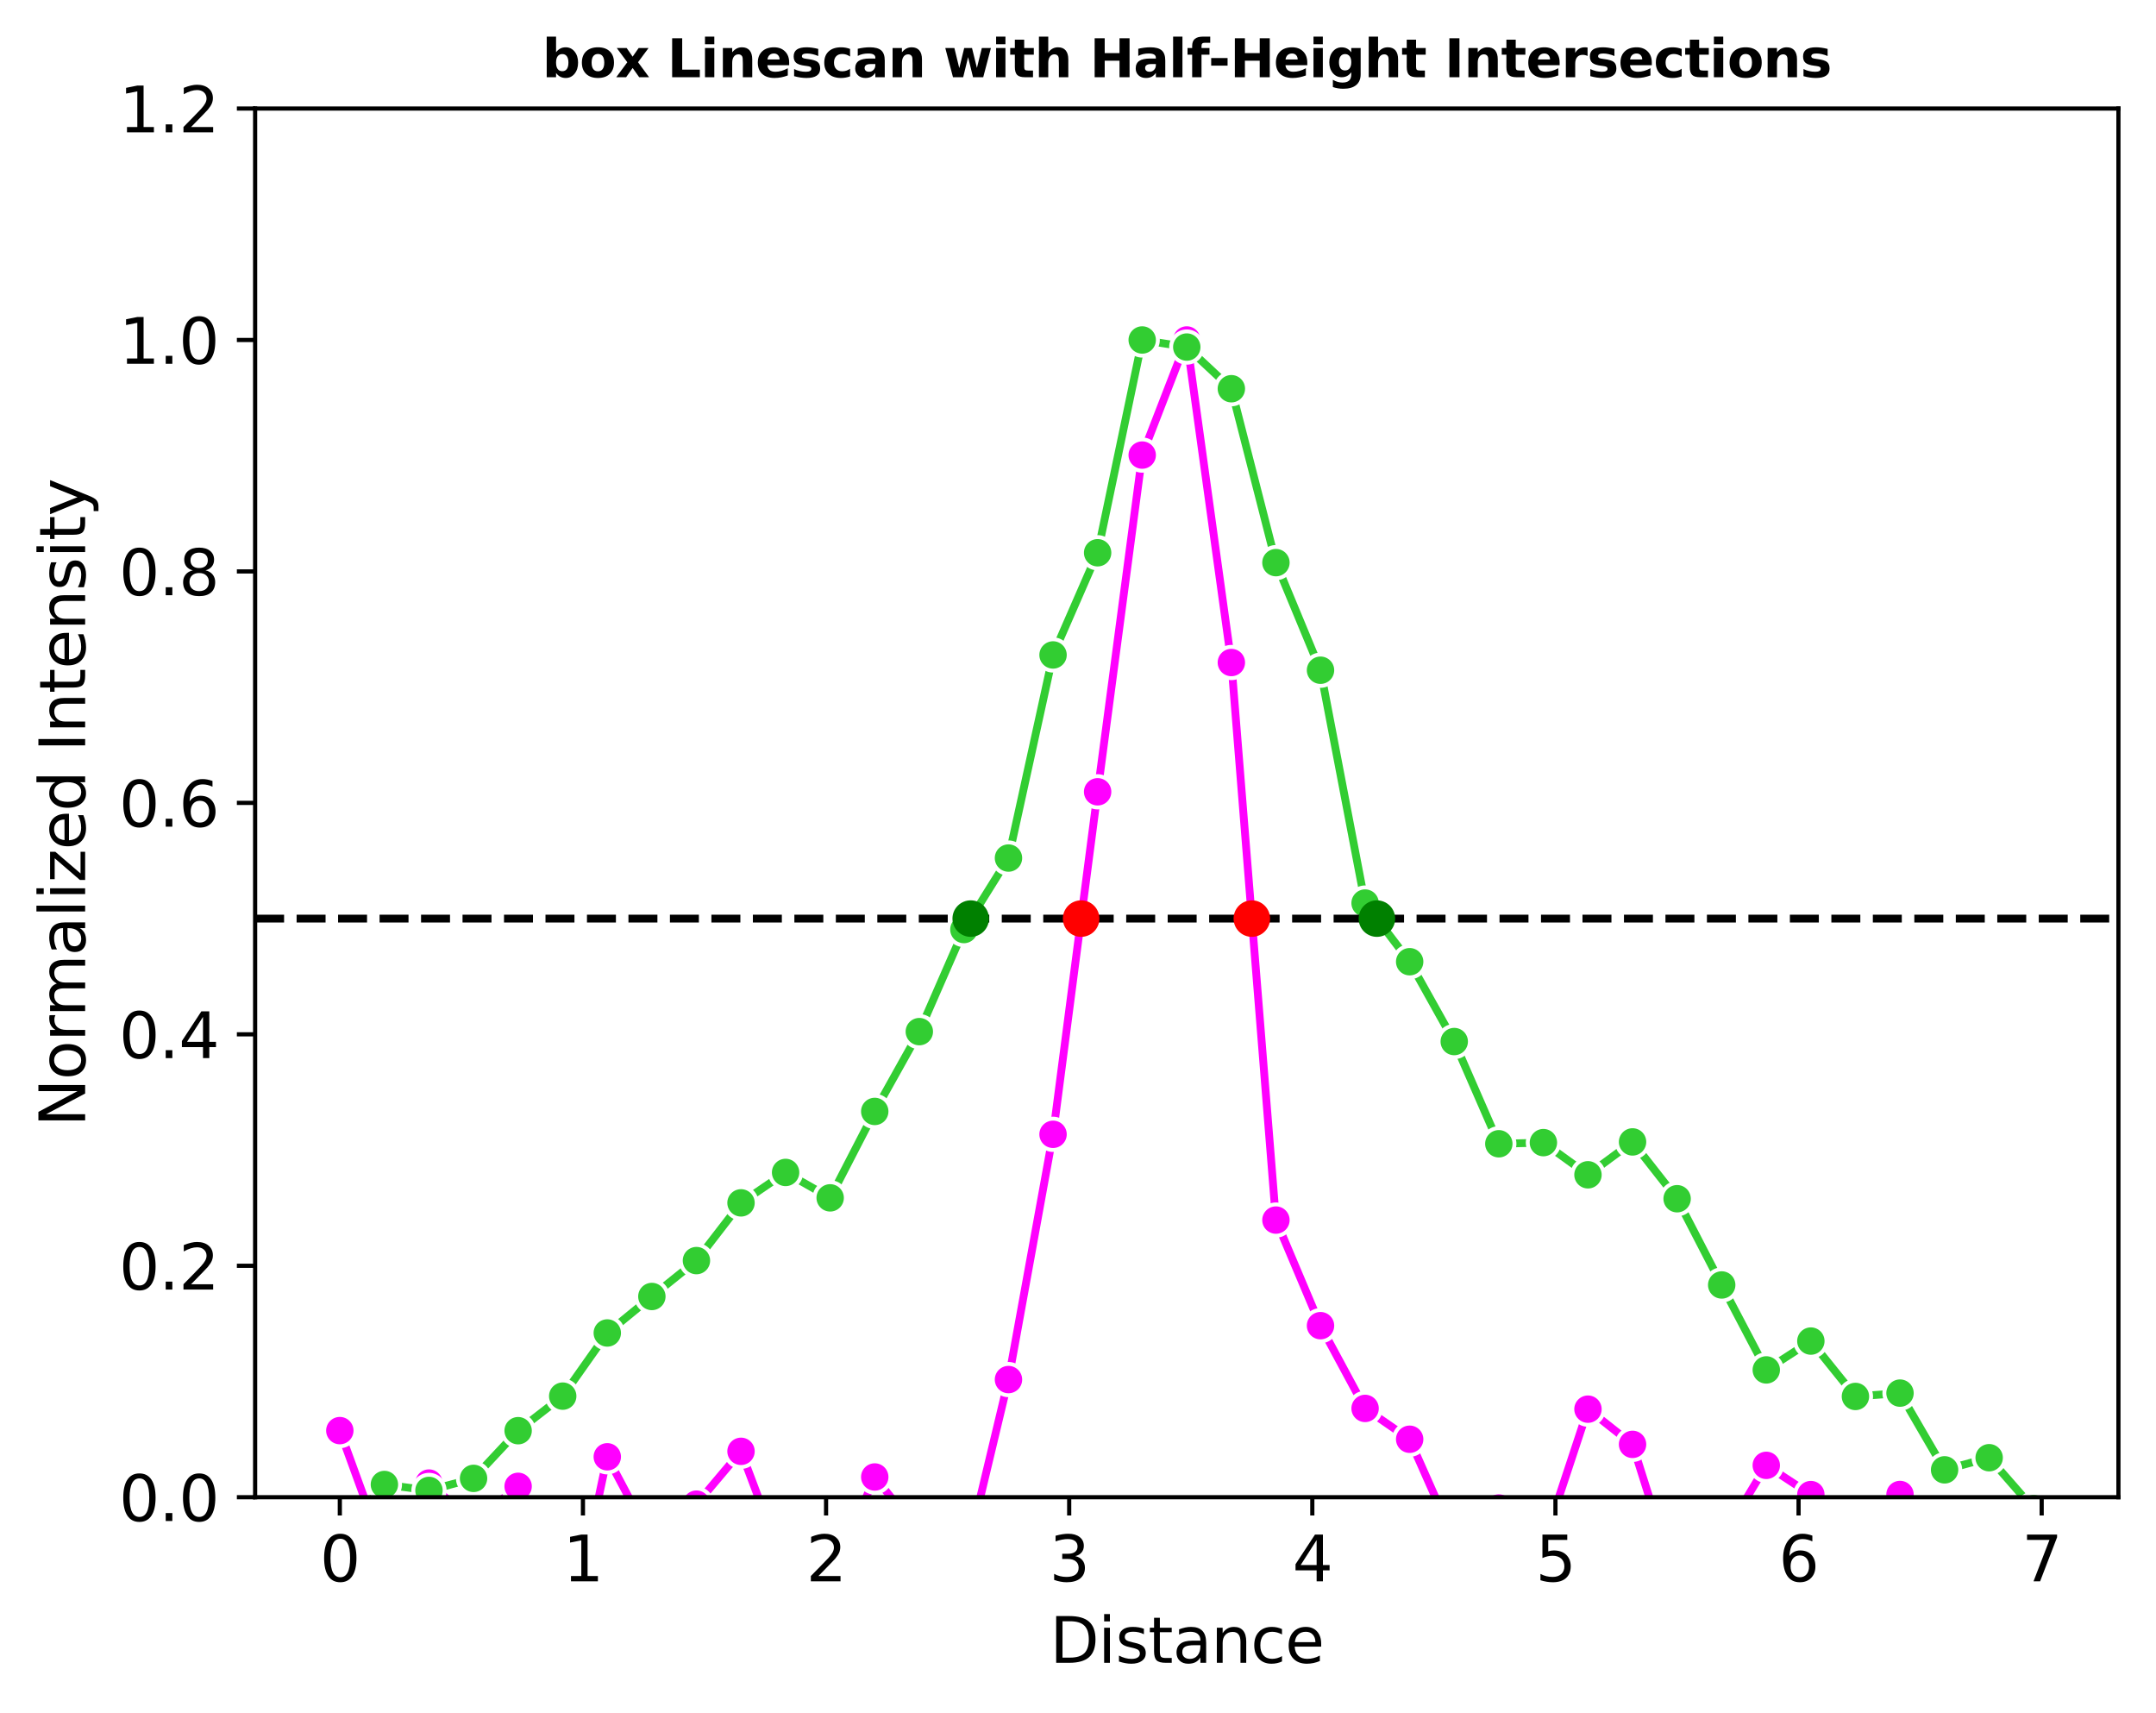 <?xml version="1.0" encoding="utf-8" standalone="no"?>
<!DOCTYPE svg PUBLIC "-//W3C//DTD SVG 1.1//EN"
  "http://www.w3.org/Graphics/SVG/1.1/DTD/svg11.dtd">
<svg xmlns:xlink="http://www.w3.org/1999/xlink" width="413.217pt" height="328.338pt" viewBox="0 0 413.217 328.338" xmlns="http://www.w3.org/2000/svg" version="1.1">
 <defs>
  <style type="text/css">*{stroke-linejoin: round; stroke-linecap: butt}</style>
 </defs>
 <g id="figure_1">
  <g id="patch_1">
   <path d="M 0 328.338 
L 413.217 328.338 
L 413.217 0 
L 0 0 
z
" style="fill: #ffffff"/>
  </g>
  <g id="axes_1">
   <g id="patch_2">
    <path d="M 48.898 286.91 
L 406.017 286.91 
L 406.017 20.798 
L 48.898 20.798 
z
" style="fill: #ffffff"/>
   </g>
   <g id="PolyCollection_1"/>
   <g id="PolyCollection_2"/>
   <g id="matplotlib.axis_1">
    <g id="xtick_1">
     <g id="line2d_1">
      <defs>
       <path id="m10522b3f63" d="M 0 0 
L 0 3.5 
" style="stroke: #000000; stroke-width: 0.8"/>
      </defs>
      <g>
       <use xlink:href="#m10522b3f63" x="65.13" y="286.91" style="stroke: #000000; stroke-width: 0.8"/>
      </g>
     </g>
     <g id="text_1">
      <!-- 0 -->
      <g transform="translate(61.313 303.029) scale(0.12 -0.12)">
       <defs>
        <path id="DejaVuSans-30" d="M 2034 4250 
Q 1547 4250 1301 3770 
Q 1056 3291 1056 2328 
Q 1056 1369 1301 889 
Q 1547 409 2034 409 
Q 2525 409 2770 889 
Q 3016 1369 3016 2328 
Q 3016 3291 2770 3770 
Q 2525 4250 2034 4250 
z
M 2034 4750 
Q 2819 4750 3233 4129 
Q 3647 3509 3647 2328 
Q 3647 1150 3233 529 
Q 2819 -91 2034 -91 
Q 1250 -91 836 529 
Q 422 1150 422 2328 
Q 422 3509 836 4129 
Q 1250 4750 2034 4750 
z
" transform="scale(0.016)"/>
       </defs>
       <use xlink:href="#DejaVuSans-30"/>
      </g>
     </g>
    </g>
    <g id="xtick_2">
     <g id="line2d_2">
      <g>
       <use xlink:href="#m10522b3f63" x="111.727" y="286.91" style="stroke: #000000; stroke-width: 0.8"/>
      </g>
     </g>
     <g id="text_2">
      <!-- 1 -->
      <g transform="translate(107.909 303.029) scale(0.12 -0.12)">
       <defs>
        <path id="DejaVuSans-31" d="M 794 531 
L 1825 531 
L 1825 4091 
L 703 3866 
L 703 4441 
L 1819 4666 
L 2450 4666 
L 2450 531 
L 3481 531 
L 3481 0 
L 794 0 
L 794 531 
z
" transform="scale(0.016)"/>
       </defs>
       <use xlink:href="#DejaVuSans-31"/>
      </g>
     </g>
    </g>
    <g id="xtick_3">
     <g id="line2d_3">
      <g>
       <use xlink:href="#m10522b3f63" x="158.324" y="286.91" style="stroke: #000000; stroke-width: 0.8"/>
      </g>
     </g>
     <g id="text_3">
      <!-- 2 -->
      <g transform="translate(154.506 303.029) scale(0.12 -0.12)">
       <defs>
        <path id="DejaVuSans-32" d="M 1228 531 
L 3431 531 
L 3431 0 
L 469 0 
L 469 531 
Q 828 903 1448 1529 
Q 2069 2156 2228 2338 
Q 2531 2678 2651 2914 
Q 2772 3150 2772 3378 
Q 2772 3750 2511 3984 
Q 2250 4219 1831 4219 
Q 1534 4219 1204 4116 
Q 875 4013 500 3803 
L 500 4441 
Q 881 4594 1212 4672 
Q 1544 4750 1819 4750 
Q 2544 4750 2975 4387 
Q 3406 4025 3406 3419 
Q 3406 3131 3298 2873 
Q 3191 2616 2906 2266 
Q 2828 2175 2409 1742 
Q 1991 1309 1228 531 
z
" transform="scale(0.016)"/>
       </defs>
       <use xlink:href="#DejaVuSans-32"/>
      </g>
     </g>
    </g>
    <g id="xtick_4">
     <g id="line2d_4">
      <g>
       <use xlink:href="#m10522b3f63" x="204.92" y="286.91" style="stroke: #000000; stroke-width: 0.8"/>
      </g>
     </g>
     <g id="text_4">
      <!-- 3 -->
      <g transform="translate(201.103 303.029) scale(0.12 -0.12)">
       <defs>
        <path id="DejaVuSans-33" d="M 2597 2516 
Q 3050 2419 3304 2112 
Q 3559 1806 3559 1356 
Q 3559 666 3084 287 
Q 2609 -91 1734 -91 
Q 1441 -91 1130 -33 
Q 819 25 488 141 
L 488 750 
Q 750 597 1062 519 
Q 1375 441 1716 441 
Q 2309 441 2620 675 
Q 2931 909 2931 1356 
Q 2931 1769 2642 2001 
Q 2353 2234 1838 2234 
L 1294 2234 
L 1294 2753 
L 1863 2753 
Q 2328 2753 2575 2939 
Q 2822 3125 2822 3475 
Q 2822 3834 2567 4026 
Q 2313 4219 1838 4219 
Q 1578 4219 1281 4162 
Q 984 4106 628 3988 
L 628 4550 
Q 988 4650 1302 4700 
Q 1616 4750 1894 4750 
Q 2613 4750 3031 4423 
Q 3450 4097 3450 3541 
Q 3450 3153 3228 2886 
Q 3006 2619 2597 2516 
z
" transform="scale(0.016)"/>
       </defs>
       <use xlink:href="#DejaVuSans-33"/>
      </g>
     </g>
    </g>
    <g id="xtick_5">
     <g id="line2d_5">
      <g>
       <use xlink:href="#m10522b3f63" x="251.517" y="286.91" style="stroke: #000000; stroke-width: 0.8"/>
      </g>
     </g>
     <g id="text_5">
      <!-- 4 -->
      <g transform="translate(247.7 303.029) scale(0.12 -0.12)">
       <defs>
        <path id="DejaVuSans-34" d="M 2419 4116 
L 825 1625 
L 2419 1625 
L 2419 4116 
z
M 2253 4666 
L 3047 4666 
L 3047 1625 
L 3713 1625 
L 3713 1100 
L 3047 1100 
L 3047 0 
L 2419 0 
L 2419 1100 
L 313 1100 
L 313 1709 
L 2253 4666 
z
" transform="scale(0.016)"/>
       </defs>
       <use xlink:href="#DejaVuSans-34"/>
      </g>
     </g>
    </g>
    <g id="xtick_6">
     <g id="line2d_6">
      <g>
       <use xlink:href="#m10522b3f63" x="298.114" y="286.91" style="stroke: #000000; stroke-width: 0.8"/>
      </g>
     </g>
     <g id="text_6">
      <!-- 5 -->
      <g transform="translate(294.296 303.029) scale(0.12 -0.12)">
       <defs>
        <path id="DejaVuSans-35" d="M 691 4666 
L 3169 4666 
L 3169 4134 
L 1269 4134 
L 1269 2991 
Q 1406 3038 1543 3061 
Q 1681 3084 1819 3084 
Q 2600 3084 3056 2656 
Q 3513 2228 3513 1497 
Q 3513 744 3044 326 
Q 2575 -91 1722 -91 
Q 1428 -91 1123 -41 
Q 819 9 494 109 
L 494 744 
Q 775 591 1075 516 
Q 1375 441 1709 441 
Q 2250 441 2565 725 
Q 2881 1009 2881 1497 
Q 2881 1984 2565 2268 
Q 2250 2553 1709 2553 
Q 1456 2553 1204 2497 
Q 953 2441 691 2322 
L 691 4666 
z
" transform="scale(0.016)"/>
       </defs>
       <use xlink:href="#DejaVuSans-35"/>
      </g>
     </g>
    </g>
    <g id="xtick_7">
     <g id="line2d_7">
      <g>
       <use xlink:href="#m10522b3f63" x="344.71" y="286.91" style="stroke: #000000; stroke-width: 0.8"/>
      </g>
     </g>
     <g id="text_7">
      <!-- 6 -->
      <g transform="translate(340.893 303.029) scale(0.12 -0.12)">
       <defs>
        <path id="DejaVuSans-36" d="M 2113 2584 
Q 1688 2584 1439 2293 
Q 1191 2003 1191 1497 
Q 1191 994 1439 701 
Q 1688 409 2113 409 
Q 2538 409 2786 701 
Q 3034 994 3034 1497 
Q 3034 2003 2786 2293 
Q 2538 2584 2113 2584 
z
M 3366 4563 
L 3366 3988 
Q 3128 4100 2886 4159 
Q 2644 4219 2406 4219 
Q 1781 4219 1451 3797 
Q 1122 3375 1075 2522 
Q 1259 2794 1537 2939 
Q 1816 3084 2150 3084 
Q 2853 3084 3261 2657 
Q 3669 2231 3669 1497 
Q 3669 778 3244 343 
Q 2819 -91 2113 -91 
Q 1303 -91 875 529 
Q 447 1150 447 2328 
Q 447 3434 972 4092 
Q 1497 4750 2381 4750 
Q 2619 4750 2861 4703 
Q 3103 4656 3366 4563 
z
" transform="scale(0.016)"/>
       </defs>
       <use xlink:href="#DejaVuSans-36"/>
      </g>
     </g>
    </g>
    <g id="xtick_8">
     <g id="line2d_8">
      <g>
       <use xlink:href="#m10522b3f63" x="391.307" y="286.91" style="stroke: #000000; stroke-width: 0.8"/>
      </g>
     </g>
     <g id="text_8">
      <!-- 7 -->
      <g transform="translate(387.49 303.029) scale(0.12 -0.12)">
       <defs>
        <path id="DejaVuSans-37" d="M 525 4666 
L 3525 4666 
L 3525 4397 
L 1831 0 
L 1172 0 
L 2766 4134 
L 525 4134 
L 525 4666 
z
" transform="scale(0.016)"/>
       </defs>
       <use xlink:href="#DejaVuSans-37"/>
      </g>
     </g>
    </g>
    <g id="text_9">
     <!-- Distance -->
     <g transform="translate(201.222 318.642) scale(0.12 -0.12)">
      <defs>
       <path id="DejaVuSans-44" d="M 1259 4147 
L 1259 519 
L 2022 519 
Q 2988 519 3436 956 
Q 3884 1394 3884 2338 
Q 3884 3275 3436 3711 
Q 2988 4147 2022 4147 
L 1259 4147 
z
M 628 4666 
L 1925 4666 
Q 3281 4666 3915 4102 
Q 4550 3538 4550 2338 
Q 4550 1131 3912 565 
Q 3275 0 1925 0 
L 628 0 
L 628 4666 
z
" transform="scale(0.016)"/>
       <path id="DejaVuSans-69" d="M 603 3500 
L 1178 3500 
L 1178 0 
L 603 0 
L 603 3500 
z
M 603 4863 
L 1178 4863 
L 1178 4134 
L 603 4134 
L 603 4863 
z
" transform="scale(0.016)"/>
       <path id="DejaVuSans-73" d="M 2834 3397 
L 2834 2853 
Q 2591 2978 2328 3040 
Q 2066 3103 1784 3103 
Q 1356 3103 1142 2972 
Q 928 2841 928 2578 
Q 928 2378 1081 2264 
Q 1234 2150 1697 2047 
L 1894 2003 
Q 2506 1872 2764 1633 
Q 3022 1394 3022 966 
Q 3022 478 2636 193 
Q 2250 -91 1575 -91 
Q 1294 -91 989 -36 
Q 684 19 347 128 
L 347 722 
Q 666 556 975 473 
Q 1284 391 1588 391 
Q 1994 391 2212 530 
Q 2431 669 2431 922 
Q 2431 1156 2273 1281 
Q 2116 1406 1581 1522 
L 1381 1569 
Q 847 1681 609 1914 
Q 372 2147 372 2553 
Q 372 3047 722 3315 
Q 1072 3584 1716 3584 
Q 2034 3584 2315 3537 
Q 2597 3491 2834 3397 
z
" transform="scale(0.016)"/>
       <path id="DejaVuSans-74" d="M 1172 4494 
L 1172 3500 
L 2356 3500 
L 2356 3053 
L 1172 3053 
L 1172 1153 
Q 1172 725 1289 603 
Q 1406 481 1766 481 
L 2356 481 
L 2356 0 
L 1766 0 
Q 1100 0 847 248 
Q 594 497 594 1153 
L 594 3053 
L 172 3053 
L 172 3500 
L 594 3500 
L 594 4494 
L 1172 4494 
z
" transform="scale(0.016)"/>
       <path id="DejaVuSans-61" d="M 2194 1759 
Q 1497 1759 1228 1600 
Q 959 1441 959 1056 
Q 959 750 1161 570 
Q 1363 391 1709 391 
Q 2188 391 2477 730 
Q 2766 1069 2766 1631 
L 2766 1759 
L 2194 1759 
z
M 3341 1997 
L 3341 0 
L 2766 0 
L 2766 531 
Q 2569 213 2275 61 
Q 1981 -91 1556 -91 
Q 1019 -91 701 211 
Q 384 513 384 1019 
Q 384 1609 779 1909 
Q 1175 2209 1959 2209 
L 2766 2209 
L 2766 2266 
Q 2766 2663 2505 2880 
Q 2244 3097 1772 3097 
Q 1472 3097 1187 3025 
Q 903 2953 641 2809 
L 641 3341 
Q 956 3463 1253 3523 
Q 1550 3584 1831 3584 
Q 2591 3584 2966 3190 
Q 3341 2797 3341 1997 
z
" transform="scale(0.016)"/>
       <path id="DejaVuSans-6e" d="M 3513 2113 
L 3513 0 
L 2938 0 
L 2938 2094 
Q 2938 2591 2744 2837 
Q 2550 3084 2163 3084 
Q 1697 3084 1428 2787 
Q 1159 2491 1159 1978 
L 1159 0 
L 581 0 
L 581 3500 
L 1159 3500 
L 1159 2956 
Q 1366 3272 1645 3428 
Q 1925 3584 2291 3584 
Q 2894 3584 3203 3211 
Q 3513 2838 3513 2113 
z
" transform="scale(0.016)"/>
       <path id="DejaVuSans-63" d="M 3122 3366 
L 3122 2828 
Q 2878 2963 2633 3030 
Q 2388 3097 2138 3097 
Q 1578 3097 1268 2742 
Q 959 2388 959 1747 
Q 959 1106 1268 751 
Q 1578 397 2138 397 
Q 2388 397 2633 464 
Q 2878 531 3122 666 
L 3122 134 
Q 2881 22 2623 -34 
Q 2366 -91 2075 -91 
Q 1284 -91 818 406 
Q 353 903 353 1747 
Q 353 2603 823 3093 
Q 1294 3584 2113 3584 
Q 2378 3584 2631 3529 
Q 2884 3475 3122 3366 
z
" transform="scale(0.016)"/>
       <path id="DejaVuSans-65" d="M 3597 1894 
L 3597 1613 
L 953 1613 
Q 991 1019 1311 708 
Q 1631 397 2203 397 
Q 2534 397 2845 478 
Q 3156 559 3463 722 
L 3463 178 
Q 3153 47 2828 -22 
Q 2503 -91 2169 -91 
Q 1331 -91 842 396 
Q 353 884 353 1716 
Q 353 2575 817 3079 
Q 1281 3584 2069 3584 
Q 2775 3584 3186 3129 
Q 3597 2675 3597 1894 
z
M 3022 2063 
Q 3016 2534 2758 2815 
Q 2500 3097 2075 3097 
Q 1594 3097 1305 2825 
Q 1016 2553 972 2059 
L 3022 2063 
z
" transform="scale(0.016)"/>
      </defs>
      <use xlink:href="#DejaVuSans-44"/>
      <use xlink:href="#DejaVuSans-69" x="77.002"/>
      <use xlink:href="#DejaVuSans-73" x="104.785"/>
      <use xlink:href="#DejaVuSans-74" x="156.885"/>
      <use xlink:href="#DejaVuSans-61" x="196.094"/>
      <use xlink:href="#DejaVuSans-6e" x="257.373"/>
      <use xlink:href="#DejaVuSans-63" x="320.752"/>
      <use xlink:href="#DejaVuSans-65" x="375.732"/>
     </g>
    </g>
   </g>
   <g id="matplotlib.axis_2">
    <g id="ytick_1">
     <g id="line2d_9">
      <defs>
       <path id="mfc5c809eb5" d="M 0 0 
L -3.5 0 
" style="stroke: #000000; stroke-width: 0.8"/>
      </defs>
      <g>
       <use xlink:href="#mfc5c809eb5" x="48.898" y="286.91" style="stroke: #000000; stroke-width: 0.8"/>
      </g>
     </g>
     <g id="text_10">
      <!-- 0.0 -->
      <g transform="translate(22.814 291.469) scale(0.12 -0.12)">
       <defs>
        <path id="DejaVuSans-2e" d="M 684 794 
L 1344 794 
L 1344 0 
L 684 0 
L 684 794 
z
" transform="scale(0.016)"/>
       </defs>
       <use xlink:href="#DejaVuSans-30"/>
       <use xlink:href="#DejaVuSans-2e" x="63.623"/>
       <use xlink:href="#DejaVuSans-30" x="95.41"/>
      </g>
     </g>
    </g>
    <g id="ytick_2">
     <g id="line2d_10">
      <g>
       <use xlink:href="#mfc5c809eb5" x="48.898" y="242.558" style="stroke: #000000; stroke-width: 0.8"/>
      </g>
     </g>
     <g id="text_11">
      <!-- 0.2 -->
      <g transform="translate(22.814 247.118) scale(0.12 -0.12)">
       <use xlink:href="#DejaVuSans-30"/>
       <use xlink:href="#DejaVuSans-2e" x="63.623"/>
       <use xlink:href="#DejaVuSans-32" x="95.41"/>
      </g>
     </g>
    </g>
    <g id="ytick_3">
     <g id="line2d_11">
      <g>
       <use xlink:href="#mfc5c809eb5" x="48.898" y="198.206" style="stroke: #000000; stroke-width: 0.8"/>
      </g>
     </g>
     <g id="text_12">
      <!-- 0.4 -->
      <g transform="translate(22.814 202.766) scale(0.12 -0.12)">
       <use xlink:href="#DejaVuSans-30"/>
       <use xlink:href="#DejaVuSans-2e" x="63.623"/>
       <use xlink:href="#DejaVuSans-34" x="95.41"/>
      </g>
     </g>
    </g>
    <g id="ytick_4">
     <g id="line2d_12">
      <g>
       <use xlink:href="#mfc5c809eb5" x="48.898" y="153.854" style="stroke: #000000; stroke-width: 0.8"/>
      </g>
     </g>
     <g id="text_13">
      <!-- 0.6 -->
      <g transform="translate(22.814 158.413) scale(0.12 -0.12)">
       <use xlink:href="#DejaVuSans-30"/>
       <use xlink:href="#DejaVuSans-2e" x="63.623"/>
       <use xlink:href="#DejaVuSans-36" x="95.41"/>
      </g>
     </g>
    </g>
    <g id="ytick_5">
     <g id="line2d_13">
      <g>
       <use xlink:href="#mfc5c809eb5" x="48.898" y="109.502" style="stroke: #000000; stroke-width: 0.8"/>
      </g>
     </g>
     <g id="text_14">
      <!-- 0.8 -->
      <g transform="translate(22.814 114.061) scale(0.12 -0.12)">
       <defs>
        <path id="DejaVuSans-38" d="M 2034 2216 
Q 1584 2216 1326 1975 
Q 1069 1734 1069 1313 
Q 1069 891 1326 650 
Q 1584 409 2034 409 
Q 2484 409 2743 651 
Q 3003 894 3003 1313 
Q 3003 1734 2745 1975 
Q 2488 2216 2034 2216 
z
M 1403 2484 
Q 997 2584 770 2862 
Q 544 3141 544 3541 
Q 544 4100 942 4425 
Q 1341 4750 2034 4750 
Q 2731 4750 3128 4425 
Q 3525 4100 3525 3541 
Q 3525 3141 3298 2862 
Q 3072 2584 2669 2484 
Q 3125 2378 3379 2068 
Q 3634 1759 3634 1313 
Q 3634 634 3220 271 
Q 2806 -91 2034 -91 
Q 1263 -91 848 271 
Q 434 634 434 1313 
Q 434 1759 690 2068 
Q 947 2378 1403 2484 
z
M 1172 3481 
Q 1172 3119 1398 2916 
Q 1625 2713 2034 2713 
Q 2441 2713 2670 2916 
Q 2900 3119 2900 3481 
Q 2900 3844 2670 4047 
Q 2441 4250 2034 4250 
Q 1625 4250 1398 4047 
Q 1172 3844 1172 3481 
z
" transform="scale(0.016)"/>
       </defs>
       <use xlink:href="#DejaVuSans-30"/>
       <use xlink:href="#DejaVuSans-2e" x="63.623"/>
       <use xlink:href="#DejaVuSans-38" x="95.41"/>
      </g>
     </g>
    </g>
    <g id="ytick_6">
     <g id="line2d_14">
      <g>
       <use xlink:href="#mfc5c809eb5" x="48.898" y="65.15" style="stroke: #000000; stroke-width: 0.8"/>
      </g>
     </g>
     <g id="text_15">
      <!-- 1.0 -->
      <g transform="translate(22.814 69.71) scale(0.12 -0.12)">
       <use xlink:href="#DejaVuSans-31"/>
       <use xlink:href="#DejaVuSans-2e" x="63.623"/>
       <use xlink:href="#DejaVuSans-30" x="95.41"/>
      </g>
     </g>
    </g>
    <g id="ytick_7">
     <g id="line2d_15">
      <g>
       <use xlink:href="#mfc5c809eb5" x="48.898" y="20.798" style="stroke: #000000; stroke-width: 0.8"/>
      </g>
     </g>
     <g id="text_16">
      <!-- 1.2 -->
      <g transform="translate(22.814 25.358) scale(0.12 -0.12)">
       <use xlink:href="#DejaVuSans-31"/>
       <use xlink:href="#DejaVuSans-2e" x="63.623"/>
       <use xlink:href="#DejaVuSans-32" x="95.41"/>
      </g>
     </g>
    </g>
    <g id="text_17">
     <!-- Normalized Intensity -->
     <g transform="translate(16.318 215.903) rotate(-90) scale(0.12 -0.12)">
      <defs>
       <path id="DejaVuSans-4e" d="M 628 4666 
L 1478 4666 
L 3547 763 
L 3547 4666 
L 4159 4666 
L 4159 0 
L 3309 0 
L 1241 3903 
L 1241 0 
L 628 0 
L 628 4666 
z
" transform="scale(0.016)"/>
       <path id="DejaVuSans-6f" d="M 1959 3097 
Q 1497 3097 1228 2736 
Q 959 2375 959 1747 
Q 959 1119 1226 758 
Q 1494 397 1959 397 
Q 2419 397 2687 759 
Q 2956 1122 2956 1747 
Q 2956 2369 2687 2733 
Q 2419 3097 1959 3097 
z
M 1959 3584 
Q 2709 3584 3137 3096 
Q 3566 2609 3566 1747 
Q 3566 888 3137 398 
Q 2709 -91 1959 -91 
Q 1206 -91 779 398 
Q 353 888 353 1747 
Q 353 2609 779 3096 
Q 1206 3584 1959 3584 
z
" transform="scale(0.016)"/>
       <path id="DejaVuSans-72" d="M 2631 2963 
Q 2534 3019 2420 3045 
Q 2306 3072 2169 3072 
Q 1681 3072 1420 2755 
Q 1159 2438 1159 1844 
L 1159 0 
L 581 0 
L 581 3500 
L 1159 3500 
L 1159 2956 
Q 1341 3275 1631 3429 
Q 1922 3584 2338 3584 
Q 2397 3584 2469 3576 
Q 2541 3569 2628 3553 
L 2631 2963 
z
" transform="scale(0.016)"/>
       <path id="DejaVuSans-6d" d="M 3328 2828 
Q 3544 3216 3844 3400 
Q 4144 3584 4550 3584 
Q 5097 3584 5394 3201 
Q 5691 2819 5691 2113 
L 5691 0 
L 5113 0 
L 5113 2094 
Q 5113 2597 4934 2840 
Q 4756 3084 4391 3084 
Q 3944 3084 3684 2787 
Q 3425 2491 3425 1978 
L 3425 0 
L 2847 0 
L 2847 2094 
Q 2847 2600 2669 2842 
Q 2491 3084 2119 3084 
Q 1678 3084 1418 2786 
Q 1159 2488 1159 1978 
L 1159 0 
L 581 0 
L 581 3500 
L 1159 3500 
L 1159 2956 
Q 1356 3278 1631 3431 
Q 1906 3584 2284 3584 
Q 2666 3584 2933 3390 
Q 3200 3197 3328 2828 
z
" transform="scale(0.016)"/>
       <path id="DejaVuSans-6c" d="M 603 4863 
L 1178 4863 
L 1178 0 
L 603 0 
L 603 4863 
z
" transform="scale(0.016)"/>
       <path id="DejaVuSans-7a" d="M 353 3500 
L 3084 3500 
L 3084 2975 
L 922 459 
L 3084 459 
L 3084 0 
L 275 0 
L 275 525 
L 2438 3041 
L 353 3041 
L 353 3500 
z
" transform="scale(0.016)"/>
       <path id="DejaVuSans-64" d="M 2906 2969 
L 2906 4863 
L 3481 4863 
L 3481 0 
L 2906 0 
L 2906 525 
Q 2725 213 2448 61 
Q 2172 -91 1784 -91 
Q 1150 -91 751 415 
Q 353 922 353 1747 
Q 353 2572 751 3078 
Q 1150 3584 1784 3584 
Q 2172 3584 2448 3432 
Q 2725 3281 2906 2969 
z
M 947 1747 
Q 947 1113 1208 752 
Q 1469 391 1925 391 
Q 2381 391 2643 752 
Q 2906 1113 2906 1747 
Q 2906 2381 2643 2742 
Q 2381 3103 1925 3103 
Q 1469 3103 1208 2742 
Q 947 2381 947 1747 
z
" transform="scale(0.016)"/>
       <path id="DejaVuSans-20" transform="scale(0.016)"/>
       <path id="DejaVuSans-49" d="M 628 4666 
L 1259 4666 
L 1259 0 
L 628 0 
L 628 4666 
z
" transform="scale(0.016)"/>
       <path id="DejaVuSans-79" d="M 2059 -325 
Q 1816 -950 1584 -1140 
Q 1353 -1331 966 -1331 
L 506 -1331 
L 506 -850 
L 844 -850 
Q 1081 -850 1212 -737 
Q 1344 -625 1503 -206 
L 1606 56 
L 191 3500 
L 800 3500 
L 1894 763 
L 2988 3500 
L 3597 3500 
L 2059 -325 
z
" transform="scale(0.016)"/>
      </defs>
      <use xlink:href="#DejaVuSans-4e"/>
      <use xlink:href="#DejaVuSans-6f" x="74.805"/>
      <use xlink:href="#DejaVuSans-72" x="135.986"/>
      <use xlink:href="#DejaVuSans-6d" x="175.35"/>
      <use xlink:href="#DejaVuSans-61" x="272.762"/>
      <use xlink:href="#DejaVuSans-6c" x="334.041"/>
      <use xlink:href="#DejaVuSans-69" x="361.824"/>
      <use xlink:href="#DejaVuSans-7a" x="389.607"/>
      <use xlink:href="#DejaVuSans-65" x="442.098"/>
      <use xlink:href="#DejaVuSans-64" x="503.621"/>
      <use xlink:href="#DejaVuSans-20" x="567.098"/>
      <use xlink:href="#DejaVuSans-49" x="598.885"/>
      <use xlink:href="#DejaVuSans-6e" x="628.377"/>
      <use xlink:href="#DejaVuSans-74" x="691.756"/>
      <use xlink:href="#DejaVuSans-65" x="730.965"/>
      <use xlink:href="#DejaVuSans-6e" x="792.488"/>
      <use xlink:href="#DejaVuSans-73" x="855.867"/>
      <use xlink:href="#DejaVuSans-69" x="907.967"/>
      <use xlink:href="#DejaVuSans-74" x="935.75"/>
      <use xlink:href="#DejaVuSans-79" x="974.959"/>
     </g>
    </g>
   </g>
   <g id="line2d_16">
    <path d="M 65.13 274.146 
L 73.674 297.616 
L 82.217 284.198 
L 90.761 291.682 
L 99.304 284.825 
L 107.848 319.342 
L 116.391 279.165 
L 124.935 295.263 
L 133.479 288.238 
L 142.022 278.116 
L 150.566 300.809 
L 159.109 303.262 
L 167.653 283.032 
L 176.196 293.686 
L 184.74 300.062 
L 193.283 264.366 
L 201.827 217.368 
L 210.37 151.732 
L 218.914 87.206 
L 227.457 65.15 
L 236.001 126.959 
L 244.545 233.801 
L 253.088 254.036 
L 261.632 269.895 
L 270.175 275.801 
L 278.719 295.071 
L 287.262 288.978 
L 295.806 295.881 
L 304.349 270.036 
L 312.893 276.782 
L 321.436 303.796 
L 329.98 294.989 
L 338.523 280.804 
L 347.067 286.405 
L 355.611 290.661 
L 364.154 286.387 
L 372.698 297.876 
L 381.241 299.107 
L 389.785 295.975 
" clip-path="url(#pcda686aca8)" style="fill: none; stroke: #ff00ff; stroke-width: 1.5; stroke-linecap: square"/>
    <defs>
     <path id="md1af35cdc6" d="M 0 3 
C 0.796 3 1.559 2.684 2.121 2.121 
C 2.684 1.559 3 0.796 3 0 
C 3 -0.796 2.684 -1.559 2.121 -2.121 
C 1.559 -2.684 0.796 -3 0 -3 
C -0.796 -3 -1.559 -2.684 -2.121 -2.121 
C -2.684 -1.559 -3 -0.796 -3 0 
C -3 0.796 -2.684 1.559 -2.121 2.121 
C -1.559 2.684 -0.796 3 0 3 
z
" style="stroke: #ffffff; stroke-width: 0.75"/>
    </defs>
    <g clip-path="url(#pcda686aca8)">
     <use xlink:href="#md1af35cdc6" x="65.13" y="274.146" style="fill: #ff00ff; stroke: #ffffff; stroke-width: 0.75"/>
     <use xlink:href="#md1af35cdc6" x="73.674" y="297.616" style="fill: #ff00ff; stroke: #ffffff; stroke-width: 0.75"/>
     <use xlink:href="#md1af35cdc6" x="82.217" y="284.198" style="fill: #ff00ff; stroke: #ffffff; stroke-width: 0.75"/>
     <use xlink:href="#md1af35cdc6" x="90.761" y="291.682" style="fill: #ff00ff; stroke: #ffffff; stroke-width: 0.75"/>
     <use xlink:href="#md1af35cdc6" x="99.304" y="284.825" style="fill: #ff00ff; stroke: #ffffff; stroke-width: 0.75"/>
     <use xlink:href="#md1af35cdc6" x="107.848" y="319.342" style="fill: #ff00ff; stroke: #ffffff; stroke-width: 0.75"/>
     <use xlink:href="#md1af35cdc6" x="116.391" y="279.165" style="fill: #ff00ff; stroke: #ffffff; stroke-width: 0.75"/>
     <use xlink:href="#md1af35cdc6" x="124.935" y="295.263" style="fill: #ff00ff; stroke: #ffffff; stroke-width: 0.75"/>
     <use xlink:href="#md1af35cdc6" x="133.479" y="288.238" style="fill: #ff00ff; stroke: #ffffff; stroke-width: 0.75"/>
     <use xlink:href="#md1af35cdc6" x="142.022" y="278.116" style="fill: #ff00ff; stroke: #ffffff; stroke-width: 0.75"/>
     <use xlink:href="#md1af35cdc6" x="150.566" y="300.809" style="fill: #ff00ff; stroke: #ffffff; stroke-width: 0.75"/>
     <use xlink:href="#md1af35cdc6" x="159.109" y="303.262" style="fill: #ff00ff; stroke: #ffffff; stroke-width: 0.75"/>
     <use xlink:href="#md1af35cdc6" x="167.653" y="283.032" style="fill: #ff00ff; stroke: #ffffff; stroke-width: 0.75"/>
     <use xlink:href="#md1af35cdc6" x="176.196" y="293.686" style="fill: #ff00ff; stroke: #ffffff; stroke-width: 0.75"/>
     <use xlink:href="#md1af35cdc6" x="184.74" y="300.062" style="fill: #ff00ff; stroke: #ffffff; stroke-width: 0.75"/>
     <use xlink:href="#md1af35cdc6" x="193.283" y="264.366" style="fill: #ff00ff; stroke: #ffffff; stroke-width: 0.75"/>
     <use xlink:href="#md1af35cdc6" x="201.827" y="217.368" style="fill: #ff00ff; stroke: #ffffff; stroke-width: 0.75"/>
     <use xlink:href="#md1af35cdc6" x="210.37" y="151.732" style="fill: #ff00ff; stroke: #ffffff; stroke-width: 0.75"/>
     <use xlink:href="#md1af35cdc6" x="218.914" y="87.206" style="fill: #ff00ff; stroke: #ffffff; stroke-width: 0.75"/>
     <use xlink:href="#md1af35cdc6" x="227.457" y="65.15" style="fill: #ff00ff; stroke: #ffffff; stroke-width: 0.75"/>
     <use xlink:href="#md1af35cdc6" x="236.001" y="126.959" style="fill: #ff00ff; stroke: #ffffff; stroke-width: 0.75"/>
     <use xlink:href="#md1af35cdc6" x="244.545" y="233.801" style="fill: #ff00ff; stroke: #ffffff; stroke-width: 0.75"/>
     <use xlink:href="#md1af35cdc6" x="253.088" y="254.036" style="fill: #ff00ff; stroke: #ffffff; stroke-width: 0.75"/>
     <use xlink:href="#md1af35cdc6" x="261.632" y="269.895" style="fill: #ff00ff; stroke: #ffffff; stroke-width: 0.75"/>
     <use xlink:href="#md1af35cdc6" x="270.175" y="275.801" style="fill: #ff00ff; stroke: #ffffff; stroke-width: 0.75"/>
     <use xlink:href="#md1af35cdc6" x="278.719" y="295.071" style="fill: #ff00ff; stroke: #ffffff; stroke-width: 0.75"/>
     <use xlink:href="#md1af35cdc6" x="287.262" y="288.978" style="fill: #ff00ff; stroke: #ffffff; stroke-width: 0.75"/>
     <use xlink:href="#md1af35cdc6" x="295.806" y="295.881" style="fill: #ff00ff; stroke: #ffffff; stroke-width: 0.75"/>
     <use xlink:href="#md1af35cdc6" x="304.349" y="270.036" style="fill: #ff00ff; stroke: #ffffff; stroke-width: 0.75"/>
     <use xlink:href="#md1af35cdc6" x="312.893" y="276.782" style="fill: #ff00ff; stroke: #ffffff; stroke-width: 0.75"/>
     <use xlink:href="#md1af35cdc6" x="321.436" y="303.796" style="fill: #ff00ff; stroke: #ffffff; stroke-width: 0.75"/>
     <use xlink:href="#md1af35cdc6" x="329.98" y="294.989" style="fill: #ff00ff; stroke: #ffffff; stroke-width: 0.75"/>
     <use xlink:href="#md1af35cdc6" x="338.523" y="280.804" style="fill: #ff00ff; stroke: #ffffff; stroke-width: 0.75"/>
     <use xlink:href="#md1af35cdc6" x="347.067" y="286.405" style="fill: #ff00ff; stroke: #ffffff; stroke-width: 0.75"/>
     <use xlink:href="#md1af35cdc6" x="355.611" y="290.661" style="fill: #ff00ff; stroke: #ffffff; stroke-width: 0.75"/>
     <use xlink:href="#md1af35cdc6" x="364.154" y="286.387" style="fill: #ff00ff; stroke: #ffffff; stroke-width: 0.75"/>
     <use xlink:href="#md1af35cdc6" x="372.698" y="297.876" style="fill: #ff00ff; stroke: #ffffff; stroke-width: 0.75"/>
     <use xlink:href="#md1af35cdc6" x="381.241" y="299.107" style="fill: #ff00ff; stroke: #ffffff; stroke-width: 0.75"/>
     <use xlink:href="#md1af35cdc6" x="389.785" y="295.975" style="fill: #ff00ff; stroke: #ffffff; stroke-width: 0.75"/>
    </g>
   </g>
   <g id="line2d_17">
    <path d="M 65.13 294.258 
L 73.674 284.473 
L 82.217 285.611 
L 90.761 283.3 
L 99.304 274.16 
L 107.848 267.539 
L 116.391 255.435 
L 124.935 248.443 
L 133.479 241.566 
L 142.022 230.503 
L 150.566 224.675 
L 159.109 229.544 
L 167.653 212.983 
L 176.196 197.689 
L 184.74 178.125 
L 193.283 164.427 
L 201.827 125.507 
L 210.37 105.924 
L 218.914 65.15 
L 227.457 66.507 
L 236.001 74.489 
L 244.545 107.817 
L 253.088 128.434 
L 261.632 173.053 
L 270.175 184.292 
L 278.719 199.591 
L 287.262 219.179 
L 295.806 218.959 
L 304.349 225.125 
L 312.893 218.824 
L 321.436 229.711 
L 329.98 246.236 
L 338.523 262.515 
L 347.067 256.988 
L 355.611 267.601 
L 364.154 266.96 
L 372.698 281.663 
L 381.241 279.34 
L 389.785 289.115 
" clip-path="url(#pcda686aca8)" style="fill: none; stroke: #32cd32; stroke-width: 1.5; stroke-linecap: square"/>
    <defs>
     <path id="m35d2126443" d="M 0 3 
C 0.796 3 1.559 2.684 2.121 2.121 
C 2.684 1.559 3 0.796 3 0 
C 3 -0.796 2.684 -1.559 2.121 -2.121 
C 1.559 -2.684 0.796 -3 0 -3 
C -0.796 -3 -1.559 -2.684 -2.121 -2.121 
C -2.684 -1.559 -3 -0.796 -3 0 
C -3 0.796 -2.684 1.559 -2.121 2.121 
C -1.559 2.684 -0.796 3 0 3 
z
" style="stroke: #ffffff; stroke-width: 0.75"/>
    </defs>
    <g clip-path="url(#pcda686aca8)">
     <use xlink:href="#m35d2126443" x="65.13" y="294.258" style="fill: #32cd32; stroke: #ffffff; stroke-width: 0.75"/>
     <use xlink:href="#m35d2126443" x="73.674" y="284.473" style="fill: #32cd32; stroke: #ffffff; stroke-width: 0.75"/>
     <use xlink:href="#m35d2126443" x="82.217" y="285.611" style="fill: #32cd32; stroke: #ffffff; stroke-width: 0.75"/>
     <use xlink:href="#m35d2126443" x="90.761" y="283.3" style="fill: #32cd32; stroke: #ffffff; stroke-width: 0.75"/>
     <use xlink:href="#m35d2126443" x="99.304" y="274.16" style="fill: #32cd32; stroke: #ffffff; stroke-width: 0.75"/>
     <use xlink:href="#m35d2126443" x="107.848" y="267.539" style="fill: #32cd32; stroke: #ffffff; stroke-width: 0.75"/>
     <use xlink:href="#m35d2126443" x="116.391" y="255.435" style="fill: #32cd32; stroke: #ffffff; stroke-width: 0.75"/>
     <use xlink:href="#m35d2126443" x="124.935" y="248.443" style="fill: #32cd32; stroke: #ffffff; stroke-width: 0.75"/>
     <use xlink:href="#m35d2126443" x="133.479" y="241.566" style="fill: #32cd32; stroke: #ffffff; stroke-width: 0.75"/>
     <use xlink:href="#m35d2126443" x="142.022" y="230.503" style="fill: #32cd32; stroke: #ffffff; stroke-width: 0.75"/>
     <use xlink:href="#m35d2126443" x="150.566" y="224.675" style="fill: #32cd32; stroke: #ffffff; stroke-width: 0.75"/>
     <use xlink:href="#m35d2126443" x="159.109" y="229.544" style="fill: #32cd32; stroke: #ffffff; stroke-width: 0.75"/>
     <use xlink:href="#m35d2126443" x="167.653" y="212.983" style="fill: #32cd32; stroke: #ffffff; stroke-width: 0.75"/>
     <use xlink:href="#m35d2126443" x="176.196" y="197.689" style="fill: #32cd32; stroke: #ffffff; stroke-width: 0.75"/>
     <use xlink:href="#m35d2126443" x="184.74" y="178.125" style="fill: #32cd32; stroke: #ffffff; stroke-width: 0.75"/>
     <use xlink:href="#m35d2126443" x="193.283" y="164.427" style="fill: #32cd32; stroke: #ffffff; stroke-width: 0.75"/>
     <use xlink:href="#m35d2126443" x="201.827" y="125.507" style="fill: #32cd32; stroke: #ffffff; stroke-width: 0.75"/>
     <use xlink:href="#m35d2126443" x="210.37" y="105.924" style="fill: #32cd32; stroke: #ffffff; stroke-width: 0.75"/>
     <use xlink:href="#m35d2126443" x="218.914" y="65.15" style="fill: #32cd32; stroke: #ffffff; stroke-width: 0.75"/>
     <use xlink:href="#m35d2126443" x="227.457" y="66.507" style="fill: #32cd32; stroke: #ffffff; stroke-width: 0.75"/>
     <use xlink:href="#m35d2126443" x="236.001" y="74.489" style="fill: #32cd32; stroke: #ffffff; stroke-width: 0.75"/>
     <use xlink:href="#m35d2126443" x="244.545" y="107.817" style="fill: #32cd32; stroke: #ffffff; stroke-width: 0.75"/>
     <use xlink:href="#m35d2126443" x="253.088" y="128.434" style="fill: #32cd32; stroke: #ffffff; stroke-width: 0.75"/>
     <use xlink:href="#m35d2126443" x="261.632" y="173.053" style="fill: #32cd32; stroke: #ffffff; stroke-width: 0.75"/>
     <use xlink:href="#m35d2126443" x="270.175" y="184.292" style="fill: #32cd32; stroke: #ffffff; stroke-width: 0.75"/>
     <use xlink:href="#m35d2126443" x="278.719" y="199.591" style="fill: #32cd32; stroke: #ffffff; stroke-width: 0.75"/>
     <use xlink:href="#m35d2126443" x="287.262" y="219.179" style="fill: #32cd32; stroke: #ffffff; stroke-width: 0.75"/>
     <use xlink:href="#m35d2126443" x="295.806" y="218.959" style="fill: #32cd32; stroke: #ffffff; stroke-width: 0.75"/>
     <use xlink:href="#m35d2126443" x="304.349" y="225.125" style="fill: #32cd32; stroke: #ffffff; stroke-width: 0.75"/>
     <use xlink:href="#m35d2126443" x="312.893" y="218.824" style="fill: #32cd32; stroke: #ffffff; stroke-width: 0.75"/>
     <use xlink:href="#m35d2126443" x="321.436" y="229.711" style="fill: #32cd32; stroke: #ffffff; stroke-width: 0.75"/>
     <use xlink:href="#m35d2126443" x="329.98" y="246.236" style="fill: #32cd32; stroke: #ffffff; stroke-width: 0.75"/>
     <use xlink:href="#m35d2126443" x="338.523" y="262.515" style="fill: #32cd32; stroke: #ffffff; stroke-width: 0.75"/>
     <use xlink:href="#m35d2126443" x="347.067" y="256.988" style="fill: #32cd32; stroke: #ffffff; stroke-width: 0.75"/>
     <use xlink:href="#m35d2126443" x="355.611" y="267.601" style="fill: #32cd32; stroke: #ffffff; stroke-width: 0.75"/>
     <use xlink:href="#m35d2126443" x="364.154" y="266.96" style="fill: #32cd32; stroke: #ffffff; stroke-width: 0.75"/>
     <use xlink:href="#m35d2126443" x="372.698" y="281.663" style="fill: #32cd32; stroke: #ffffff; stroke-width: 0.75"/>
     <use xlink:href="#m35d2126443" x="381.241" y="279.34" style="fill: #32cd32; stroke: #ffffff; stroke-width: 0.75"/>
     <use xlink:href="#m35d2126443" x="389.785" y="289.115" style="fill: #32cd32; stroke: #ffffff; stroke-width: 0.75"/>
    </g>
   </g>
   <g id="line2d_18">
    <path d="M 48.898 176.03 
L 406.017 176.03 
" clip-path="url(#pcda686aca8)" style="fill: none; stroke-dasharray: 5.55,2.4; stroke-dashoffset: 0; stroke: #000000; stroke-width: 1.5"/>
   </g>
   <g id="line2d_19">
    <defs>
     <path id="md183568d1a" d="M 0 3 
C 0.796 3 1.559 2.684 2.121 2.121 
C 2.684 1.559 3 0.796 3 0 
C 3 -0.796 2.684 -1.559 2.121 -2.121 
C 1.559 -2.684 0.796 -3 0 -3 
C -0.796 -3 -1.559 -2.684 -2.121 -2.121 
C -2.684 -1.559 -3 -0.796 -3 0 
C -3 0.796 -2.684 1.559 -2.121 2.121 
C -1.559 2.684 -0.796 3 0 3 
z
" style="stroke: #ff0000"/>
    </defs>
    <g clip-path="url(#pcda686aca8)">
     <use xlink:href="#md183568d1a" x="207.208" y="176.03" style="fill: #ff0000; stroke: #ff0000"/>
    </g>
   </g>
   <g id="line2d_20">
    <g clip-path="url(#pcda686aca8)">
     <use xlink:href="#md183568d1a" x="239.925" y="176.03" style="fill: #ff0000; stroke: #ff0000"/>
    </g>
   </g>
   <g id="line2d_21">
    <defs>
     <path id="mddb875bffb" d="M 0 3 
C 0.796 3 1.559 2.684 2.121 2.121 
C 2.684 1.559 3 0.796 3 0 
C 3 -0.796 2.684 -1.559 2.121 -2.121 
C 1.559 -2.684 0.796 -3 0 -3 
C -0.796 -3 -1.559 -2.684 -2.121 -2.121 
C -2.684 -1.559 -3 -0.796 -3 0 
C -3 0.796 -2.684 1.559 -2.121 2.121 
C -1.559 2.684 -0.796 3 0 3 
z
" style="stroke: #008000"/>
    </defs>
    <g clip-path="url(#pcda686aca8)">
     <use xlink:href="#mddb875bffb" x="186.046" y="176.03" style="fill: #008000; stroke: #008000"/>
    </g>
   </g>
   <g id="line2d_22">
    <g clip-path="url(#pcda686aca8)">
     <use xlink:href="#mddb875bffb" x="263.895" y="176.03" style="fill: #008000; stroke: #008000"/>
    </g>
   </g>
   <g id="patch_3">
    <path d="M 48.898 286.91 
L 48.898 20.798 
" style="fill: none; stroke: #000000; stroke-width: 0.8; stroke-linejoin: miter; stroke-linecap: square"/>
   </g>
   <g id="patch_4">
    <path d="M 406.017 286.91 
L 406.017 20.798 
" style="fill: none; stroke: #000000; stroke-width: 0.8; stroke-linejoin: miter; stroke-linecap: square"/>
   </g>
   <g id="patch_5">
    <path d="M 48.898 286.91 
L 406.017 286.91 
" style="fill: none; stroke: #000000; stroke-width: 0.8; stroke-linejoin: miter; stroke-linecap: square"/>
   </g>
   <g id="patch_6">
    <path d="M 48.898 20.798 
L 406.017 20.798 
" style="fill: none; stroke: #000000; stroke-width: 0.8; stroke-linejoin: miter; stroke-linecap: square"/>
   </g>
   <g id="text_18">
    <!-- box Linescan with Half-Height Intersections -->
    <g transform="translate(103.924 14.798) scale(0.1 -0.1)">
     <defs>
      <path id="DejaVuSans-Bold-62" d="M 2400 722 
Q 2759 722 2948 984 
Q 3138 1247 3138 1747 
Q 3138 2247 2948 2509 
Q 2759 2772 2400 2772 
Q 2041 2772 1848 2508 
Q 1656 2244 1656 1747 
Q 1656 1250 1848 986 
Q 2041 722 2400 722 
z
M 1656 2988 
Q 1888 3294 2169 3439 
Q 2450 3584 2816 3584 
Q 3463 3584 3878 3070 
Q 4294 2556 4294 1747 
Q 4294 938 3878 423 
Q 3463 -91 2816 -91 
Q 2450 -91 2169 54 
Q 1888 200 1656 506 
L 1656 0 
L 538 0 
L 538 4863 
L 1656 4863 
L 1656 2988 
z
" transform="scale(0.016)"/>
      <path id="DejaVuSans-Bold-6f" d="M 2203 2784 
Q 1831 2784 1636 2517 
Q 1441 2250 1441 1747 
Q 1441 1244 1636 976 
Q 1831 709 2203 709 
Q 2569 709 2762 976 
Q 2956 1244 2956 1747 
Q 2956 2250 2762 2517 
Q 2569 2784 2203 2784 
z
M 2203 3584 
Q 3106 3584 3614 3096 
Q 4122 2609 4122 1747 
Q 4122 884 3614 396 
Q 3106 -91 2203 -91 
Q 1297 -91 786 396 
Q 275 884 275 1747 
Q 275 2609 786 3096 
Q 1297 3584 2203 3584 
z
" transform="scale(0.016)"/>
      <path id="DejaVuSans-Bold-78" d="M 1422 1791 
L 159 3500 
L 1344 3500 
L 2059 2463 
L 2784 3500 
L 3969 3500 
L 2706 1797 
L 4031 0 
L 2847 0 
L 2059 1106 
L 1281 0 
L 97 0 
L 1422 1791 
z
" transform="scale(0.016)"/>
      <path id="DejaVuSans-Bold-20" transform="scale(0.016)"/>
      <path id="DejaVuSans-Bold-4c" d="M 588 4666 
L 1791 4666 
L 1791 909 
L 3903 909 
L 3903 0 
L 588 0 
L 588 4666 
z
" transform="scale(0.016)"/>
      <path id="DejaVuSans-Bold-69" d="M 538 3500 
L 1656 3500 
L 1656 0 
L 538 0 
L 538 3500 
z
M 538 4863 
L 1656 4863 
L 1656 3950 
L 538 3950 
L 538 4863 
z
" transform="scale(0.016)"/>
      <path id="DejaVuSans-Bold-6e" d="M 4056 2131 
L 4056 0 
L 2931 0 
L 2931 347 
L 2931 1631 
Q 2931 2084 2911 2256 
Q 2891 2428 2841 2509 
Q 2775 2619 2662 2680 
Q 2550 2741 2406 2741 
Q 2056 2741 1856 2470 
Q 1656 2200 1656 1722 
L 1656 0 
L 538 0 
L 538 3500 
L 1656 3500 
L 1656 2988 
Q 1909 3294 2193 3439 
Q 2478 3584 2822 3584 
Q 3428 3584 3742 3212 
Q 4056 2841 4056 2131 
z
" transform="scale(0.016)"/>
      <path id="DejaVuSans-Bold-65" d="M 4031 1759 
L 4031 1441 
L 1416 1441 
Q 1456 1047 1700 850 
Q 1944 653 2381 653 
Q 2734 653 3104 758 
Q 3475 863 3866 1075 
L 3866 213 
Q 3469 63 3072 -14 
Q 2675 -91 2278 -91 
Q 1328 -91 801 392 
Q 275 875 275 1747 
Q 275 2603 792 3093 
Q 1309 3584 2216 3584 
Q 3041 3584 3536 3087 
Q 4031 2591 4031 1759 
z
M 2881 2131 
Q 2881 2450 2695 2645 
Q 2509 2841 2209 2841 
Q 1884 2841 1681 2658 
Q 1478 2475 1428 2131 
L 2881 2131 
z
" transform="scale(0.016)"/>
      <path id="DejaVuSans-Bold-73" d="M 3272 3391 
L 3272 2541 
Q 2913 2691 2578 2766 
Q 2244 2841 1947 2841 
Q 1628 2841 1473 2761 
Q 1319 2681 1319 2516 
Q 1319 2381 1436 2309 
Q 1553 2238 1856 2203 
L 2053 2175 
Q 2913 2066 3209 1816 
Q 3506 1566 3506 1031 
Q 3506 472 3093 190 
Q 2681 -91 1863 -91 
Q 1516 -91 1145 -36 
Q 775 19 384 128 
L 384 978 
Q 719 816 1070 734 
Q 1422 653 1784 653 
Q 2113 653 2278 743 
Q 2444 834 2444 1013 
Q 2444 1163 2330 1236 
Q 2216 1309 1875 1350 
L 1678 1375 
Q 931 1469 631 1722 
Q 331 1975 331 2491 
Q 331 3047 712 3315 
Q 1094 3584 1881 3584 
Q 2191 3584 2531 3537 
Q 2872 3491 3272 3391 
z
" transform="scale(0.016)"/>
      <path id="DejaVuSans-Bold-63" d="M 3366 3391 
L 3366 2478 
Q 3138 2634 2908 2709 
Q 2678 2784 2431 2784 
Q 1963 2784 1702 2511 
Q 1441 2238 1441 1747 
Q 1441 1256 1702 982 
Q 1963 709 2431 709 
Q 2694 709 2930 787 
Q 3166 866 3366 1019 
L 3366 103 
Q 3103 6 2833 -42 
Q 2563 -91 2291 -91 
Q 1344 -91 809 395 
Q 275 881 275 1747 
Q 275 2613 809 3098 
Q 1344 3584 2291 3584 
Q 2566 3584 2833 3536 
Q 3100 3488 3366 3391 
z
" transform="scale(0.016)"/>
      <path id="DejaVuSans-Bold-61" d="M 2106 1575 
Q 1756 1575 1579 1456 
Q 1403 1338 1403 1106 
Q 1403 894 1545 773 
Q 1688 653 1941 653 
Q 2256 653 2472 879 
Q 2688 1106 2688 1447 
L 2688 1575 
L 2106 1575 
z
M 3816 1997 
L 3816 0 
L 2688 0 
L 2688 519 
Q 2463 200 2181 54 
Q 1900 -91 1497 -91 
Q 953 -91 614 226 
Q 275 544 275 1050 
Q 275 1666 698 1953 
Q 1122 2241 2028 2241 
L 2688 2241 
L 2688 2328 
Q 2688 2594 2478 2717 
Q 2269 2841 1825 2841 
Q 1466 2841 1156 2769 
Q 847 2697 581 2553 
L 581 3406 
Q 941 3494 1303 3539 
Q 1666 3584 2028 3584 
Q 2975 3584 3395 3211 
Q 3816 2838 3816 1997 
z
" transform="scale(0.016)"/>
      <path id="DejaVuSans-Bold-77" d="M 225 3500 
L 1313 3500 
L 1900 1088 
L 2491 3500 
L 3425 3500 
L 4013 1113 
L 4603 3500 
L 5691 3500 
L 4769 0 
L 3547 0 
L 2956 2406 
L 2369 0 
L 1147 0 
L 225 3500 
z
" transform="scale(0.016)"/>
      <path id="DejaVuSans-Bold-74" d="M 1759 4494 
L 1759 3500 
L 2913 3500 
L 2913 2700 
L 1759 2700 
L 1759 1216 
Q 1759 972 1856 886 
Q 1953 800 2241 800 
L 2816 800 
L 2816 0 
L 1856 0 
Q 1194 0 917 276 
Q 641 553 641 1216 
L 641 2700 
L 84 2700 
L 84 3500 
L 641 3500 
L 641 4494 
L 1759 4494 
z
" transform="scale(0.016)"/>
      <path id="DejaVuSans-Bold-68" d="M 4056 2131 
L 4056 0 
L 2931 0 
L 2931 347 
L 2931 1625 
Q 2931 2084 2911 2256 
Q 2891 2428 2841 2509 
Q 2775 2619 2662 2680 
Q 2550 2741 2406 2741 
Q 2056 2741 1856 2470 
Q 1656 2200 1656 1722 
L 1656 0 
L 538 0 
L 538 4863 
L 1656 4863 
L 1656 2988 
Q 1909 3294 2193 3439 
Q 2478 3584 2822 3584 
Q 3428 3584 3742 3212 
Q 4056 2841 4056 2131 
z
" transform="scale(0.016)"/>
      <path id="DejaVuSans-Bold-48" d="M 588 4666 
L 1791 4666 
L 1791 2888 
L 3566 2888 
L 3566 4666 
L 4769 4666 
L 4769 0 
L 3566 0 
L 3566 1978 
L 1791 1978 
L 1791 0 
L 588 0 
L 588 4666 
z
" transform="scale(0.016)"/>
      <path id="DejaVuSans-Bold-6c" d="M 538 4863 
L 1656 4863 
L 1656 0 
L 538 0 
L 538 4863 
z
" transform="scale(0.016)"/>
      <path id="DejaVuSans-Bold-66" d="M 2841 4863 
L 2841 4128 
L 2222 4128 
Q 1984 4128 1890 4042 
Q 1797 3956 1797 3744 
L 1797 3500 
L 2753 3500 
L 2753 2700 
L 1797 2700 
L 1797 0 
L 678 0 
L 678 2700 
L 122 2700 
L 122 3500 
L 678 3500 
L 678 3744 
Q 678 4316 997 4589 
Q 1316 4863 1984 4863 
L 2841 4863 
z
" transform="scale(0.016)"/>
      <path id="DejaVuSans-Bold-2d" d="M 347 2297 
L 2309 2297 
L 2309 1388 
L 347 1388 
L 347 2297 
z
" transform="scale(0.016)"/>
      <path id="DejaVuSans-Bold-67" d="M 2919 594 
Q 2688 288 2409 144 
Q 2131 0 1766 0 
Q 1125 0 706 504 
Q 288 1009 288 1791 
Q 288 2575 706 3076 
Q 1125 3578 1766 3578 
Q 2131 3578 2409 3434 
Q 2688 3291 2919 2981 
L 2919 3500 
L 4044 3500 
L 4044 353 
Q 4044 -491 3511 -936 
Q 2978 -1381 1966 -1381 
Q 1638 -1381 1331 -1331 
Q 1025 -1281 716 -1178 
L 716 -306 
Q 1009 -475 1290 -558 
Q 1572 -641 1856 -641 
Q 2406 -641 2662 -400 
Q 2919 -159 2919 353 
L 2919 594 
z
M 2181 2772 
Q 1834 2772 1640 2515 
Q 1447 2259 1447 1791 
Q 1447 1309 1634 1061 
Q 1822 813 2181 813 
Q 2531 813 2725 1069 
Q 2919 1325 2919 1791 
Q 2919 2259 2725 2515 
Q 2531 2772 2181 2772 
z
" transform="scale(0.016)"/>
      <path id="DejaVuSans-Bold-49" d="M 588 4666 
L 1791 4666 
L 1791 0 
L 588 0 
L 588 4666 
z
" transform="scale(0.016)"/>
      <path id="DejaVuSans-Bold-72" d="M 3138 2547 
Q 2991 2616 2845 2648 
Q 2700 2681 2553 2681 
Q 2122 2681 1889 2404 
Q 1656 2128 1656 1613 
L 1656 0 
L 538 0 
L 538 3500 
L 1656 3500 
L 1656 2925 
Q 1872 3269 2151 3426 
Q 2431 3584 2822 3584 
Q 2878 3584 2943 3579 
Q 3009 3575 3134 3559 
L 3138 2547 
z
" transform="scale(0.016)"/>
     </defs>
     <use xlink:href="#DejaVuSans-Bold-62"/>
     <use xlink:href="#DejaVuSans-Bold-6f" x="71.582"/>
     <use xlink:href="#DejaVuSans-Bold-78" x="140.283"/>
     <use xlink:href="#DejaVuSans-Bold-20" x="204.785"/>
     <use xlink:href="#DejaVuSans-Bold-4c" x="239.6"/>
     <use xlink:href="#DejaVuSans-Bold-69" x="303.32"/>
     <use xlink:href="#DejaVuSans-Bold-6e" x="337.598"/>
     <use xlink:href="#DejaVuSans-Bold-65" x="408.789"/>
     <use xlink:href="#DejaVuSans-Bold-73" x="476.611"/>
     <use xlink:href="#DejaVuSans-Bold-63" x="536.133"/>
     <use xlink:href="#DejaVuSans-Bold-61" x="595.41"/>
     <use xlink:href="#DejaVuSans-Bold-6e" x="662.891"/>
     <use xlink:href="#DejaVuSans-Bold-20" x="734.082"/>
     <use xlink:href="#DejaVuSans-Bold-77" x="768.896"/>
     <use xlink:href="#DejaVuSans-Bold-69" x="861.279"/>
     <use xlink:href="#DejaVuSans-Bold-74" x="895.557"/>
     <use xlink:href="#DejaVuSans-Bold-68" x="943.359"/>
     <use xlink:href="#DejaVuSans-Bold-20" x="1014.551"/>
     <use xlink:href="#DejaVuSans-Bold-48" x="1049.365"/>
     <use xlink:href="#DejaVuSans-Bold-61" x="1133.057"/>
     <use xlink:href="#DejaVuSans-Bold-6c" x="1200.537"/>
     <use xlink:href="#DejaVuSans-Bold-66" x="1234.814"/>
     <use xlink:href="#DejaVuSans-Bold-2d" x="1276.57"/>
     <use xlink:href="#DejaVuSans-Bold-48" x="1318.074"/>
     <use xlink:href="#DejaVuSans-Bold-65" x="1401.766"/>
     <use xlink:href="#DejaVuSans-Bold-69" x="1469.588"/>
     <use xlink:href="#DejaVuSans-Bold-67" x="1503.865"/>
     <use xlink:href="#DejaVuSans-Bold-68" x="1575.447"/>
     <use xlink:href="#DejaVuSans-Bold-74" x="1646.639"/>
     <use xlink:href="#DejaVuSans-Bold-20" x="1694.441"/>
     <use xlink:href="#DejaVuSans-Bold-49" x="1729.256"/>
     <use xlink:href="#DejaVuSans-Bold-6e" x="1766.463"/>
     <use xlink:href="#DejaVuSans-Bold-74" x="1837.654"/>
     <use xlink:href="#DejaVuSans-Bold-65" x="1885.457"/>
     <use xlink:href="#DejaVuSans-Bold-72" x="1953.279"/>
     <use xlink:href="#DejaVuSans-Bold-73" x="2002.596"/>
     <use xlink:href="#DejaVuSans-Bold-65" x="2062.117"/>
     <use xlink:href="#DejaVuSans-Bold-63" x="2129.939"/>
     <use xlink:href="#DejaVuSans-Bold-74" x="2189.217"/>
     <use xlink:href="#DejaVuSans-Bold-69" x="2237.02"/>
     <use xlink:href="#DejaVuSans-Bold-6f" x="2271.297"/>
     <use xlink:href="#DejaVuSans-Bold-6e" x="2339.998"/>
     <use xlink:href="#DejaVuSans-Bold-73" x="2411.189"/>
    </g>
   </g>
  </g>
 </g>
 <defs>
  <clipPath id="pcda686aca8">
   <rect x="48.898" y="20.798" width="357.12" height="266.112"/>
  </clipPath>
 </defs>
</svg>
